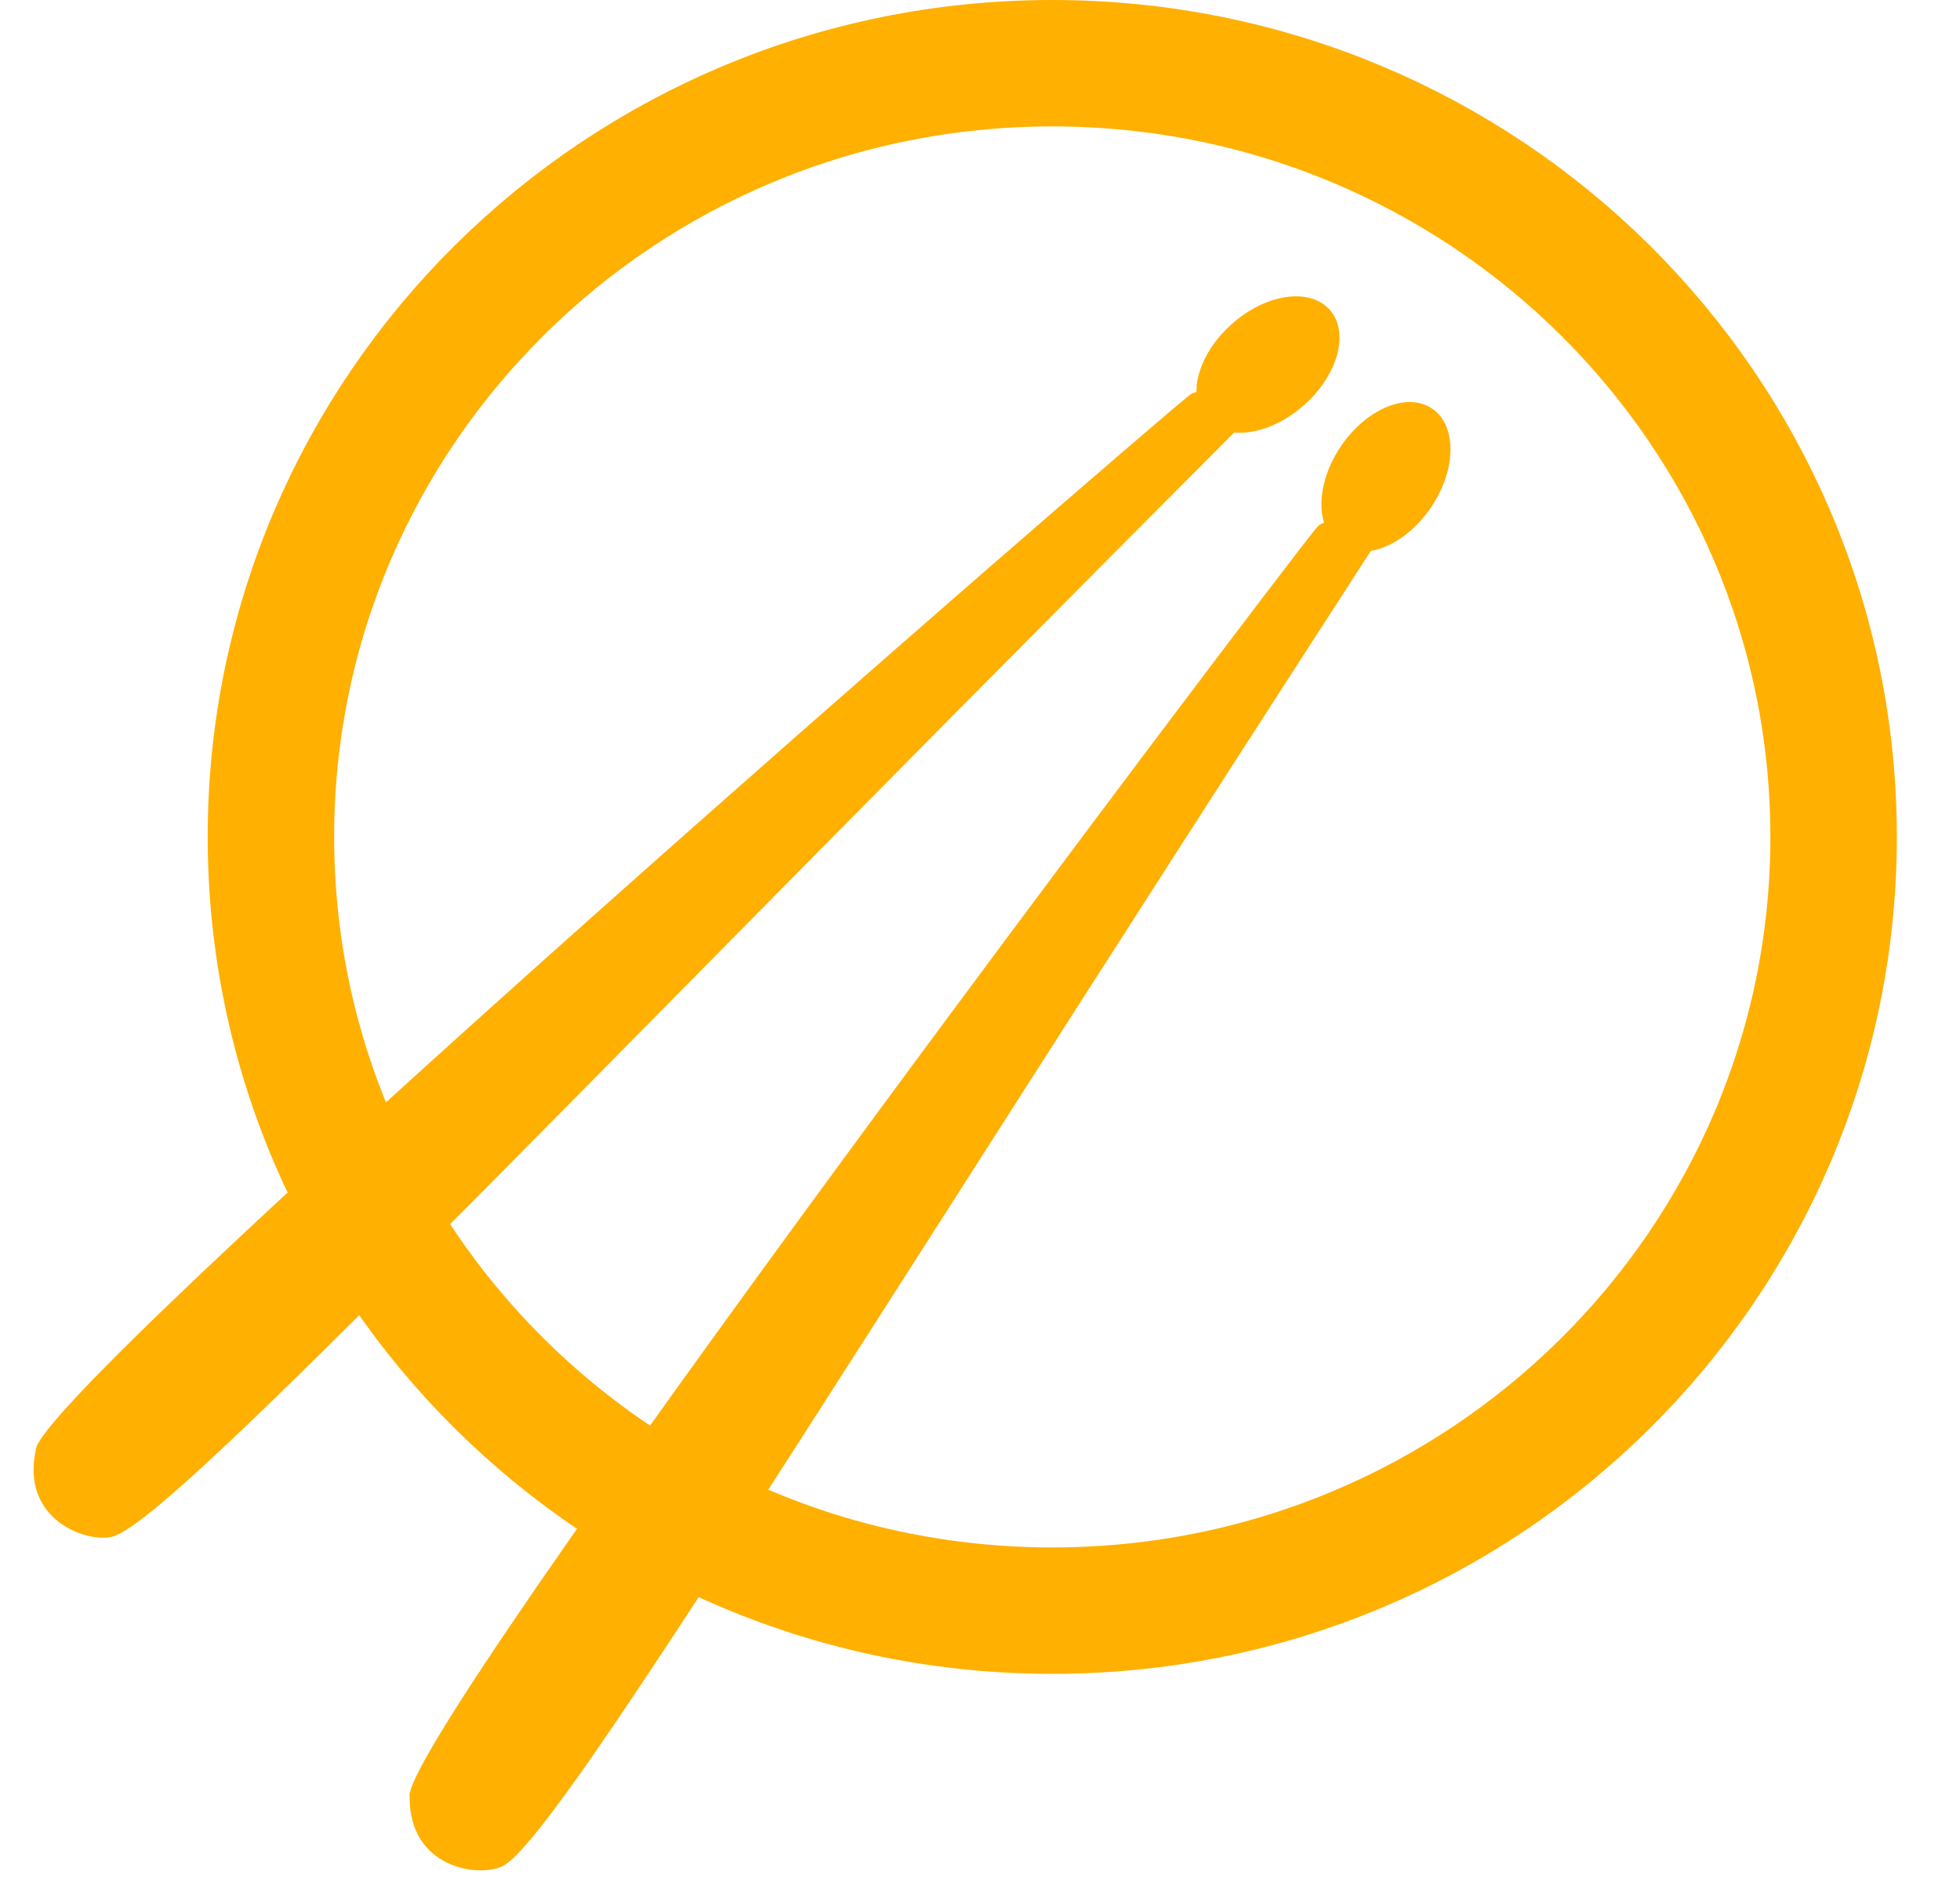 <svg width="31" height="30" viewBox="0 0 31 30" xmlns="http://www.w3.org/2000/svg">
    <path
        d="M29.001 13.24C29.001 19.992 23.477 25.481 16.643 25.481C9.81 25.481 4.285 19.992 4.285 13.24C4.285 6.489 9.81 1 16.643 1C23.477 1 29.001 6.489 29.001 13.24Z"
        fill="none" stroke="#FFB000" stroke-width="2" />
    <ellipse cx="0.861" cy="1.303" rx="0.861" ry="1.303"
        transform="matrix(0.836 0.549 -0.555 0.832 21.924 5.987)" stroke="none" fill="#FFB000" />
    <ellipse cx="0.859" cy="1.306" rx="0.859" ry="1.306"
        transform="matrix(0.674 0.739 -0.744 0.668 20.447 4.26)" stroke="none" fill="#FFB000" />
    <path
        d="M20.825 8.347C21.056 8.065 21.638 8.577 21.696 8.693C12.868 22.336 8.745 29.187 7.931 29.532C7.525 29.704 6.479 29.532 6.479 28.438C6.247 27.575 20.07 9.268 20.825 8.347Z"
        stroke="none" fill="#FFB000" />
    <path
        d="M18.813 6.252C19.098 6.024 19.56 6.645 19.593 6.77C8.095 18.295 2.624 24.146 1.756 24.316C1.322 24.4 0.336 24.016 0.565 22.946C0.519 22.054 17.881 6.998 18.813 6.252Z"
        stroke="none" fill="#FFB000" />
</svg>